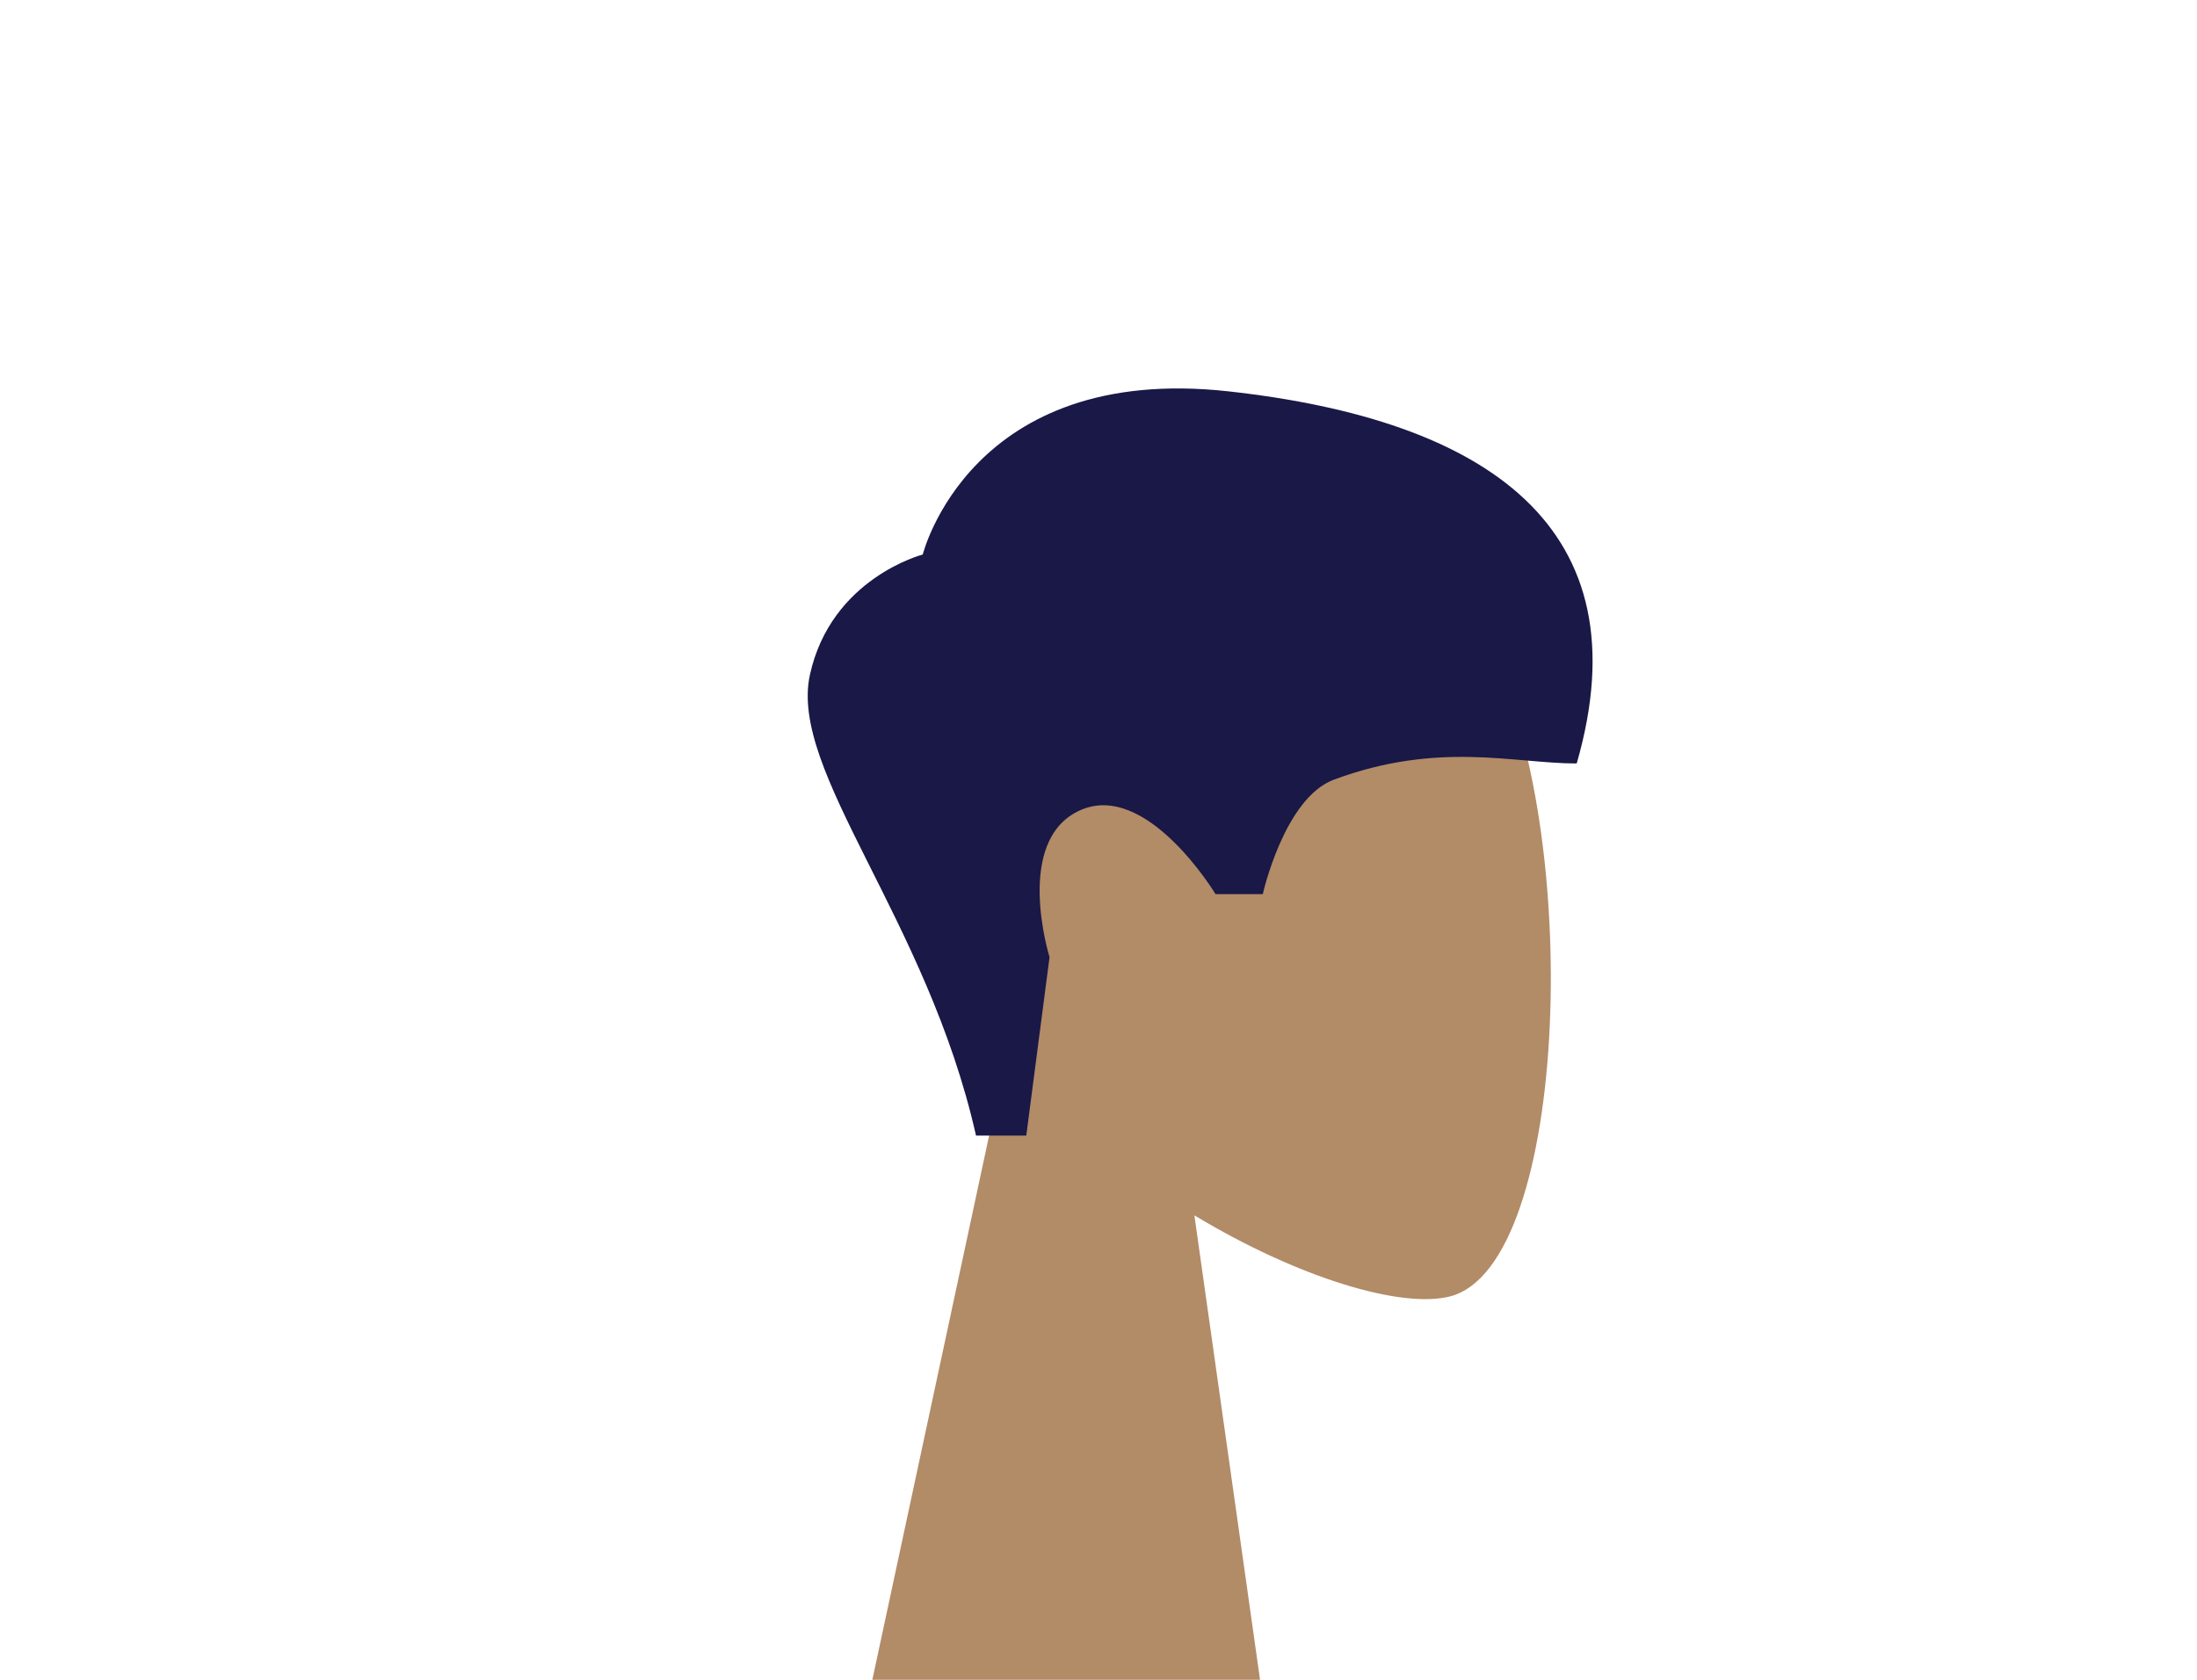 <svg width="408" height="312" viewBox="0 0 408 312" fill="none" xmlns="http://www.w3.org/2000/svg">
<g id="Head/Front/Short 2">
<g id="Head">
<path id="Head_2" fill-rule="evenodd" clip-rule="evenodd" d="M221.806 225.733C241.233 237.442 260.321 243.1 269.281 240.79C291.749 234.999 293.814 152.805 276.43 120.402C259.046 87.998 169.675 73.875 165.17 138.076C163.607 160.359 172.963 180.244 186.787 196.47L162 312H234L221.806 225.733Z" fill="#B28B67"/>
</g>
<path id="Hair" fill-rule="evenodd" clip-rule="evenodd" d="M181.254 210.923C172.218 170.719 146.474 143.314 150.405 125.345C154.337 107.376 171.364 102.996 171.364 102.996C171.364 102.996 180.17 67.372 228.167 72.691C276.164 78.011 305.458 97.943 292.807 141.804C281.178 141.804 267.139 137.598 247.727 144.804C238.487 148.233 234.51 166.074 234.51 166.074H225.737C225.737 166.074 212.966 144.902 200.552 150.514C188.139 156.125 194.909 177.776 194.909 177.776L190.587 210.923H181.254Z" fill="#191847"/>
</g>
</svg>
